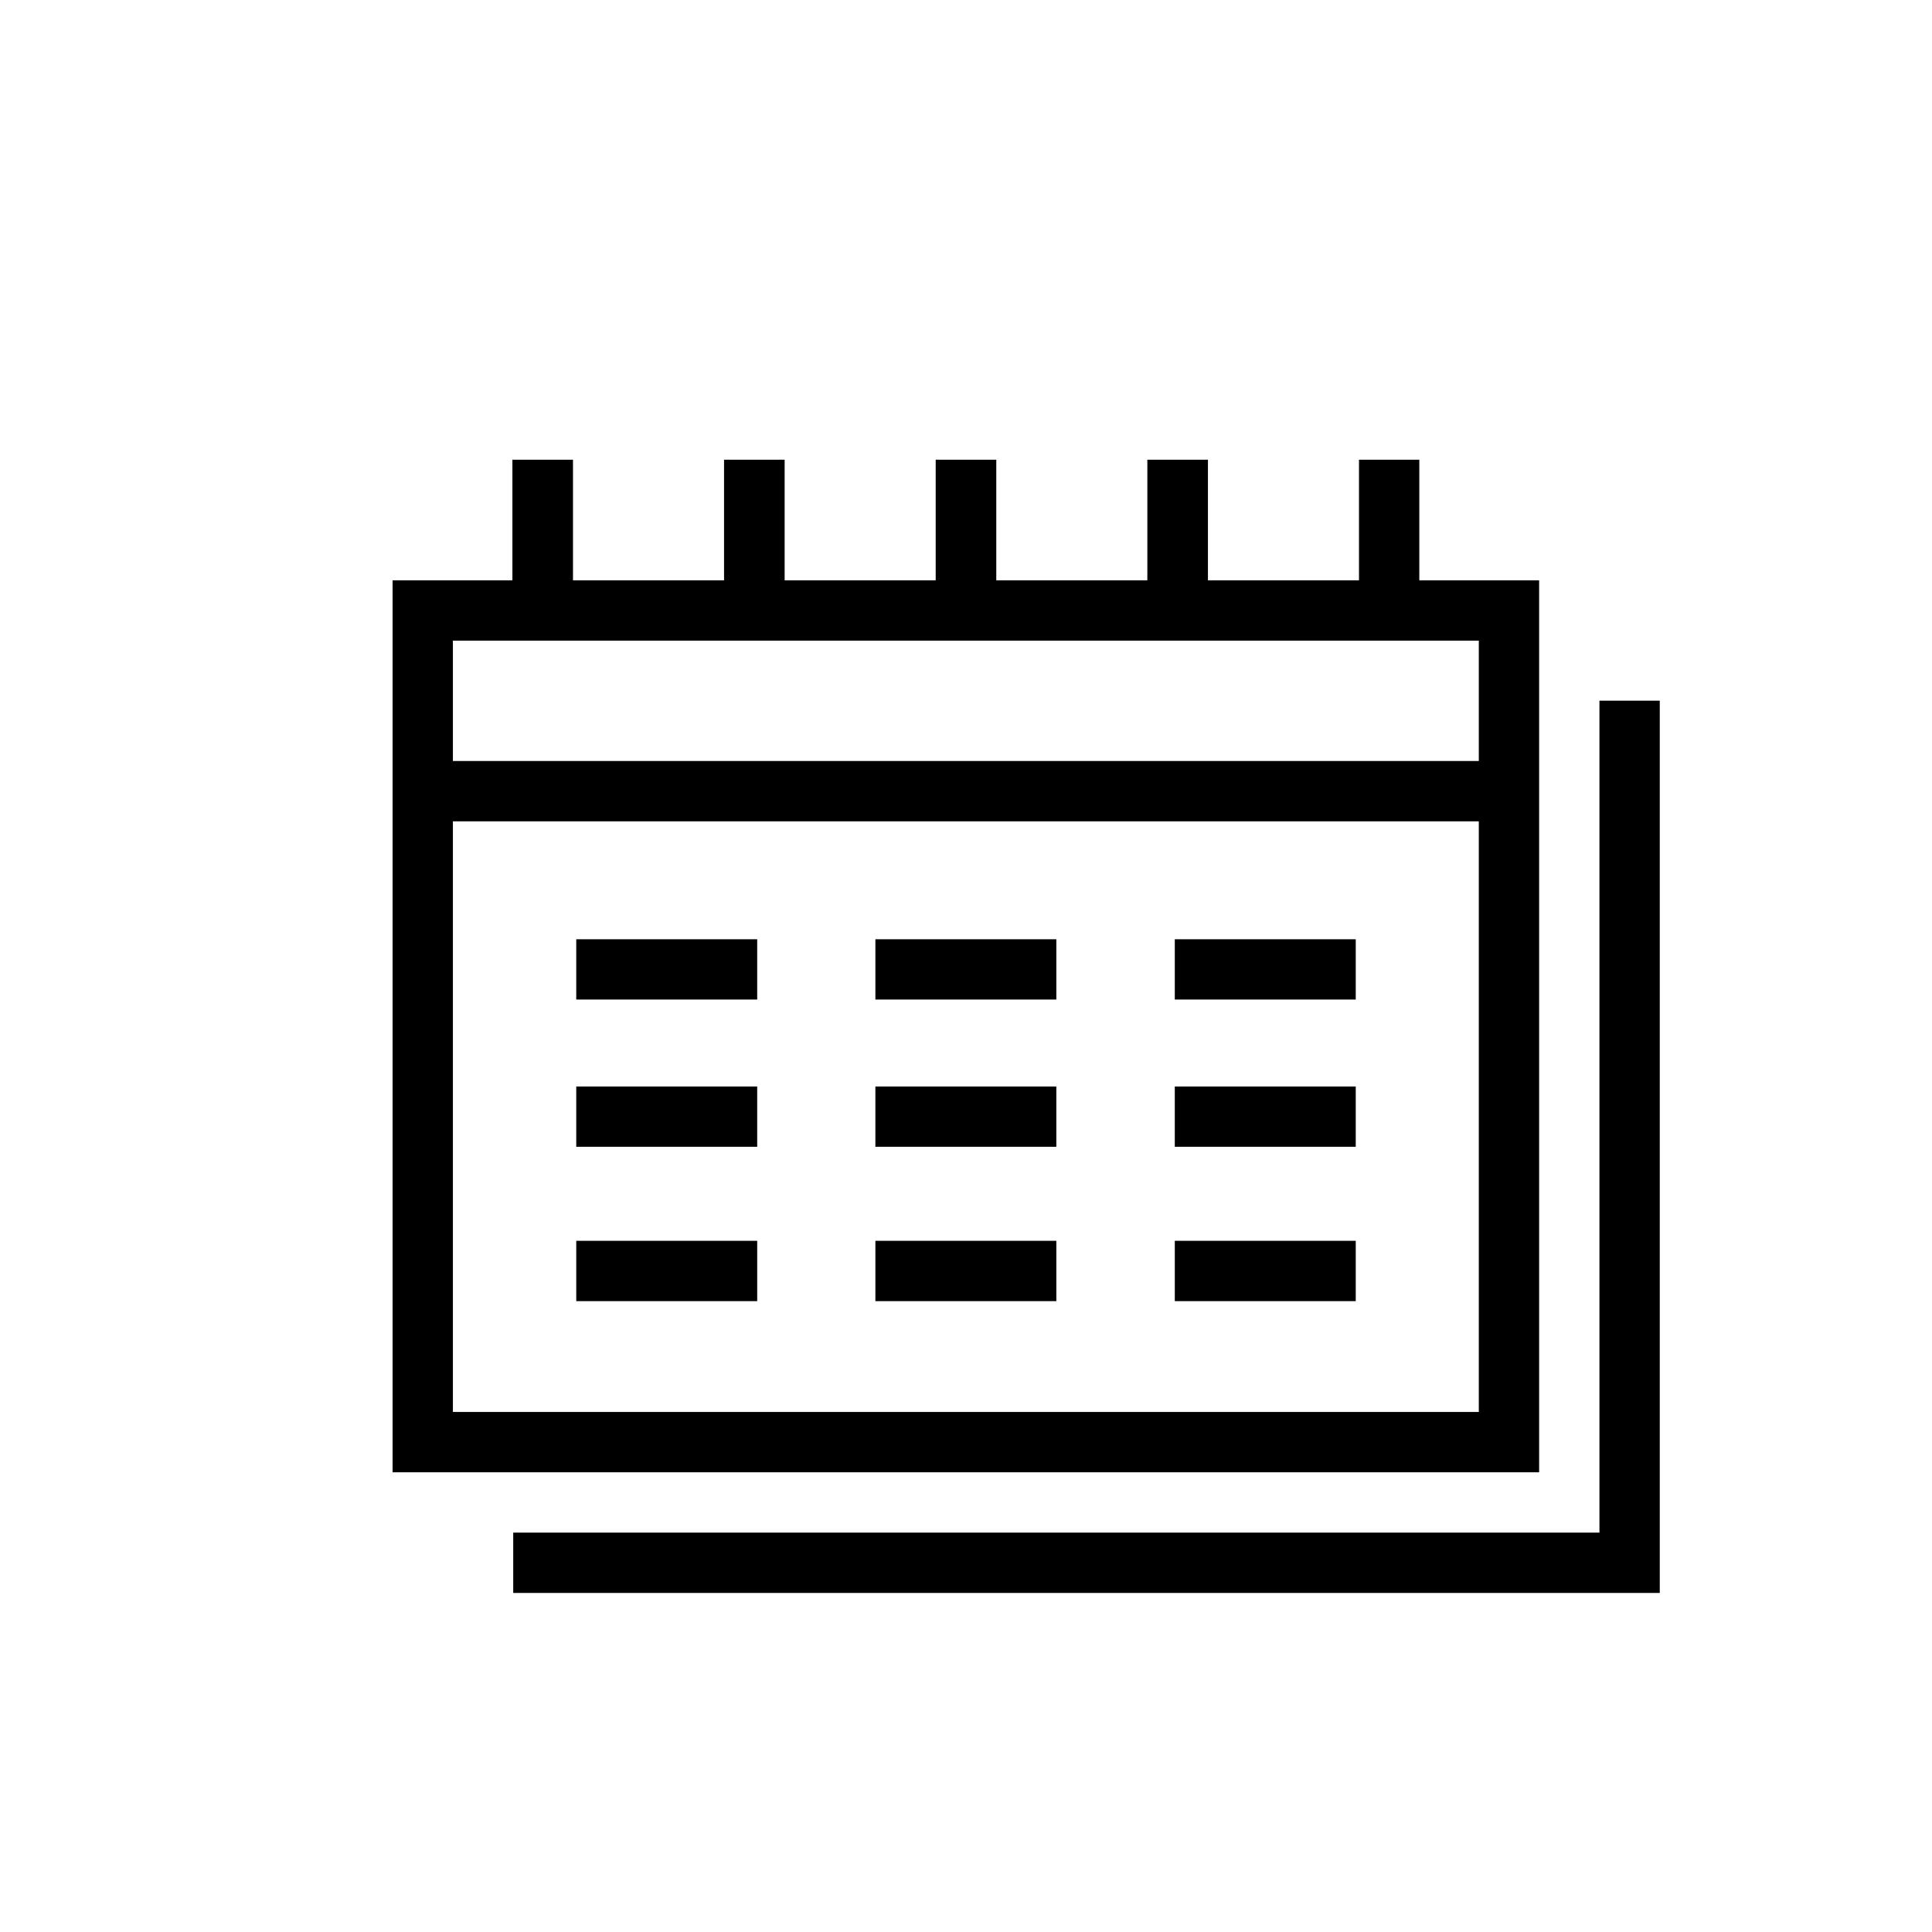 <?xml version="1.0" encoding="UTF-8"?>
<!DOCTYPE svg PUBLIC "-//W3C//DTD SVG 1.1//EN" "http://www.w3.org/Graphics/SVG/1.1/DTD/svg11.dtd">
<!-- Creator: CorelDRAW X7 -->
<svg xmlns="http://www.w3.org/2000/svg" xml:space="preserve" width="0.711in" height="0.711in" version="1.1" style="shape-rendering:geometricPrecision; text-rendering:geometricPrecision; image-rendering:optimizeQuality; fill-rule:evenodd; clip-rule:evenodd"
viewBox="0 0 7111 7111"
 xmlns:xlink="http://www.w3.org/1999/xlink">
 <defs>
  <style type="text/css">
   <![CDATA[
    .fil1 {fill:none}
    .fil0 {fill:black}
   ]]>
  </style>
 </defs>
 <g id="Layer_x0020_1">
  <g id="_2048238185088">
   <path class="fil0" d="M5887 5641l-3998 0 0 222 4220 0 0 -3284 -222 0 0 3062zm-1563 -1074l0 222 666 0 0 -222 -666 0zm-1102 0l0 222 666 0 0 -222 -666 0zm-1101 0l0 222 666 0 0 -222 -666 0zm2203 -1110l0 222 666 0 0 -222 -666 0zm-1102 0l0 222 666 0 0 -222 -666 0zm-1101 0l0 222 666 0 0 -222 -666 0zm2203 542l0 222 666 0 0 -222 -666 0zm-1102 0l0 222 666 0 0 -222 -666 0zm-1101 0l0 222 666 0 0 -222 -666 0zm3544 1420l0 -3283 -441 0 0 -444 -222 0 0 444 -556 0 0 -444c-75,0 -149,0 -223,0l0 444 -556 0 0 -444c-75,0 -149,0 -223,0l0 444 -556 0 0 -444c-75,0 -149,0 -223,0l0 444 -556 0 0 -444 -223 0 0 444 -441 0 0 3283 4220 0zm-3998 -2396l3776 0 0 2174 -3776 0 0 -2174zm3776 -222l-3776 0 0 -443 3776 0 0 443z"/>
   <rect class="fil1" width="7111" height="7111"/>
  </g>
 </g>
</svg>
